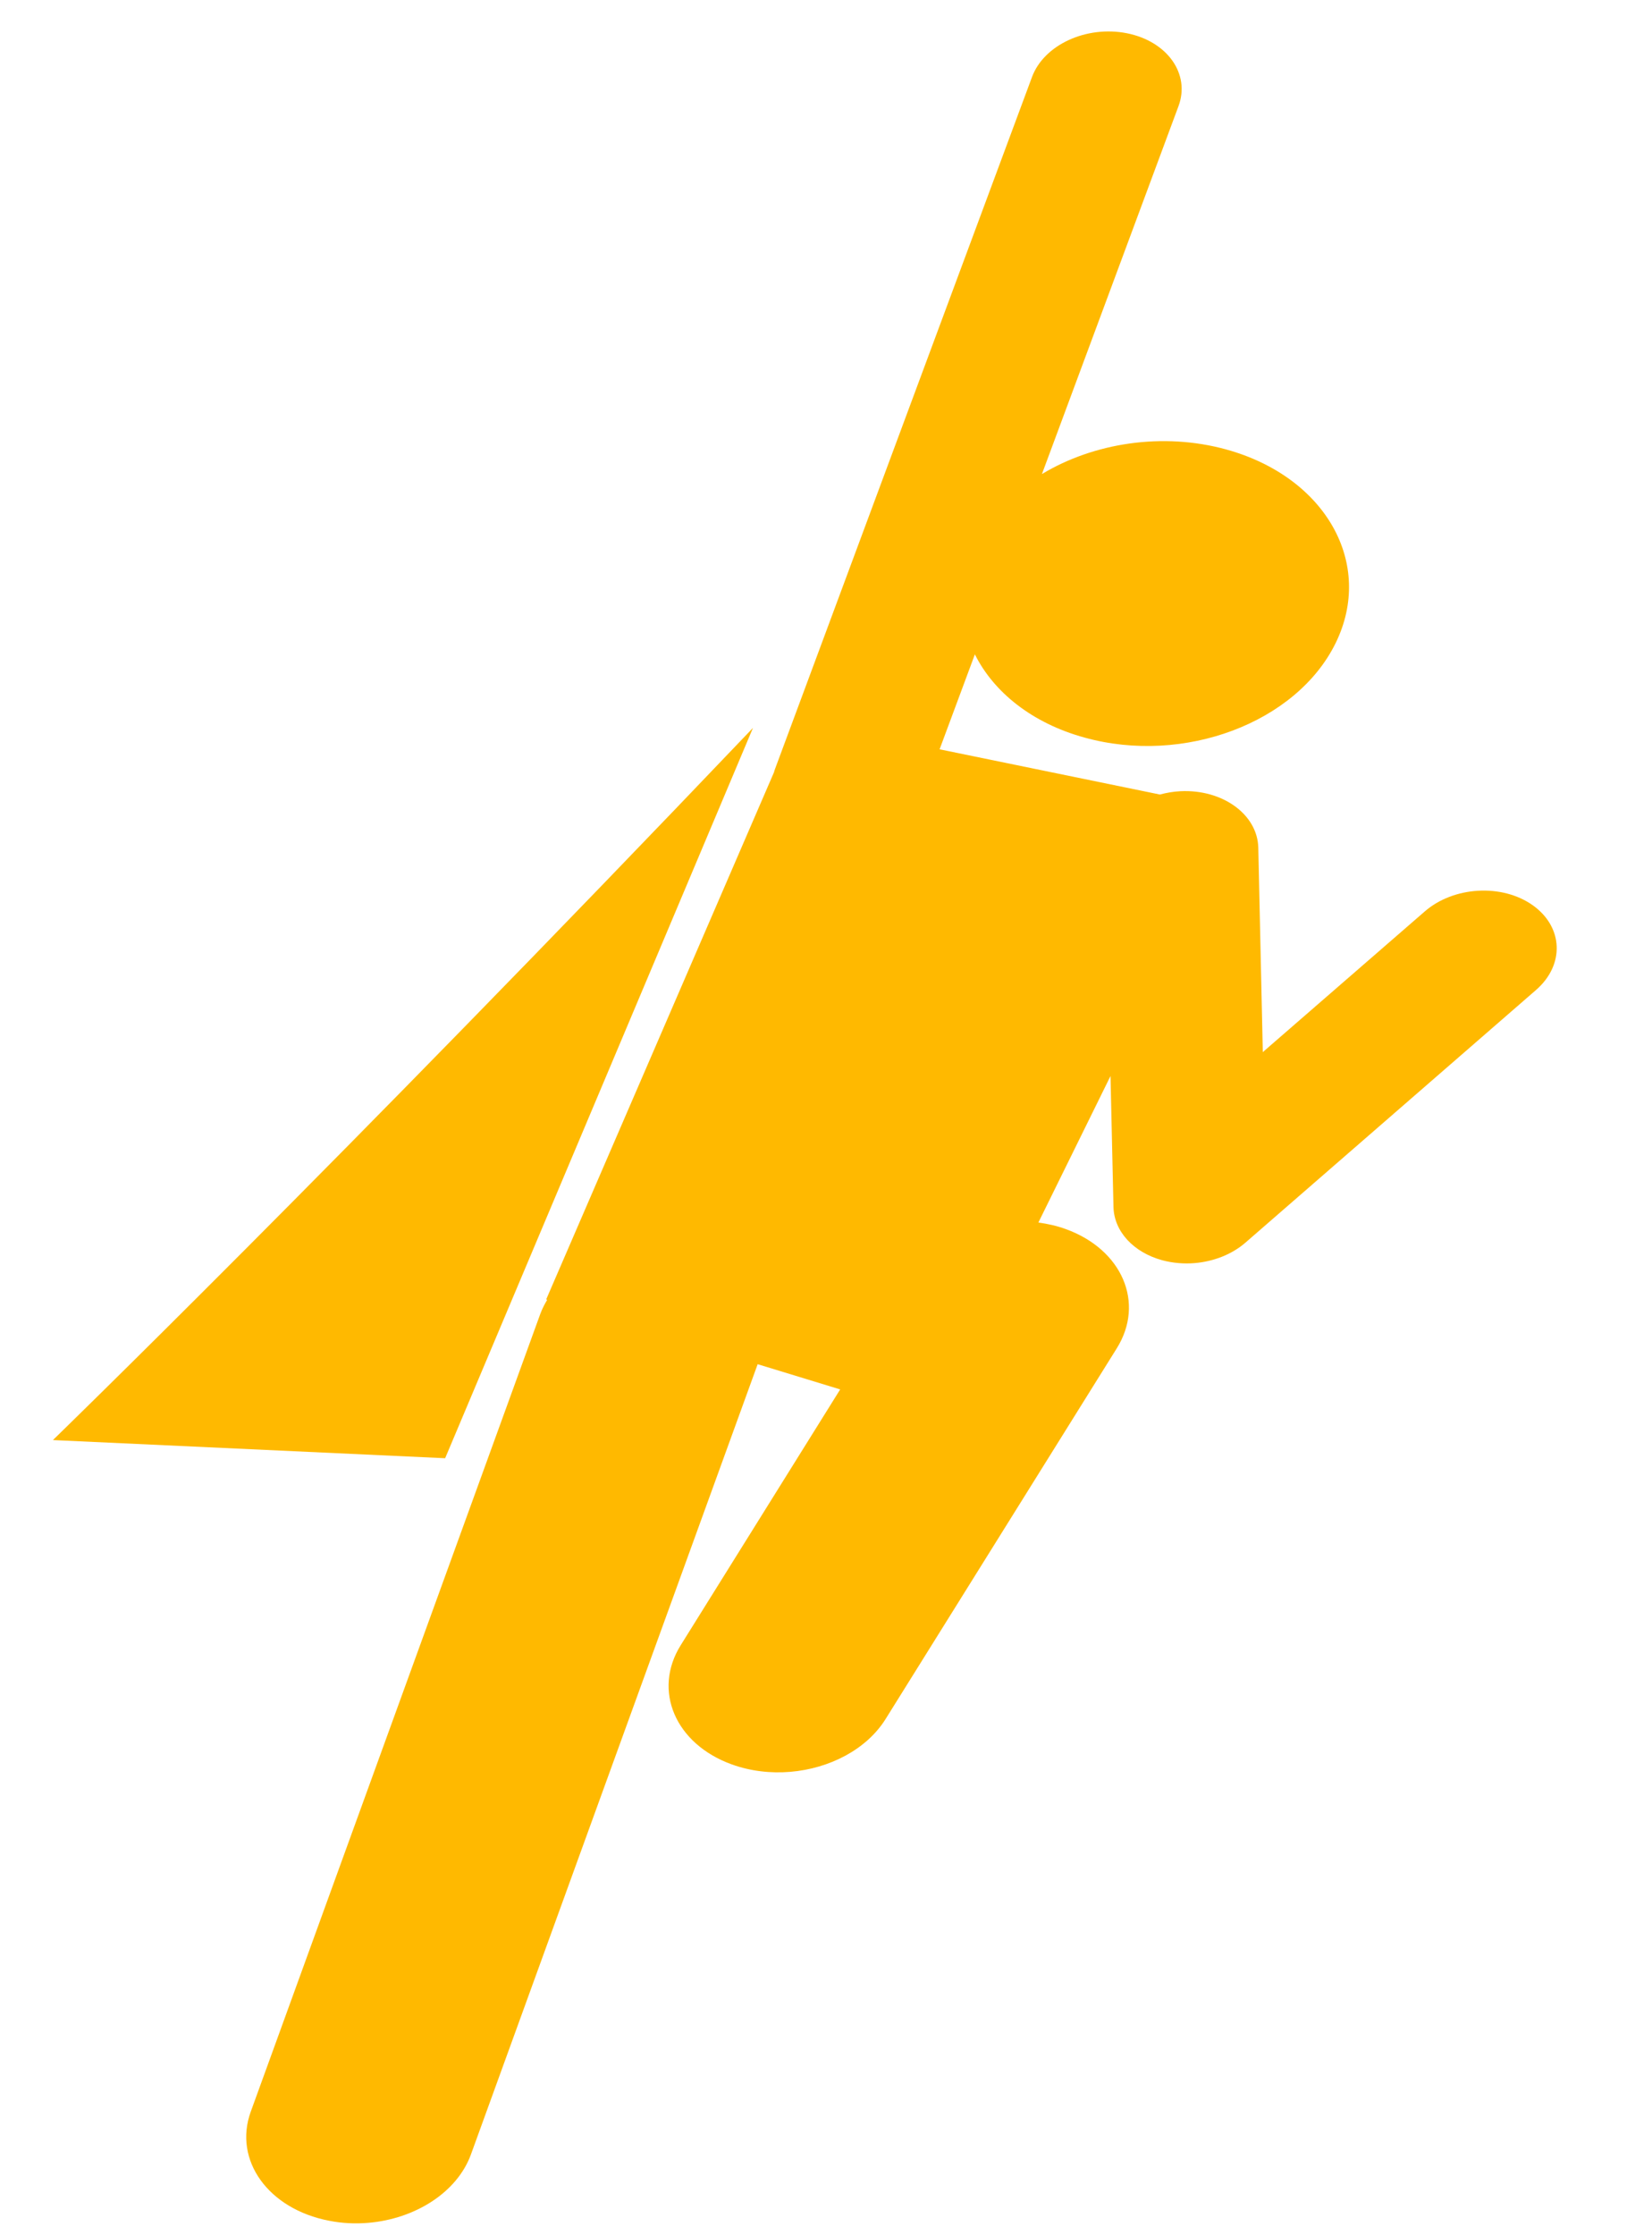 <svg width="68" height="92" viewBox="0 0 68 92" fill="none" xmlns="http://www.w3.org/2000/svg">
<path d="M30.994 29.96C13.713 48.085 2.178 59.272 2.178 59.272L18.323 60.019L30.994 29.96Z" fill="#FFB900"/>
<path d="M63.089 37.258C61.828 36.365 59.837 36.478 58.646 37.514L51.98 43.304L51.794 34.889C51.761 33.523 50.328 32.483 48.594 32.565C48.298 32.58 48.012 32.63 47.744 32.702L38.676 30.841L40.128 26.933C40.902 28.487 42.483 29.766 44.646 30.359C48.737 31.492 53.363 29.75 54.974 26.476C56.584 23.202 54.572 19.631 50.477 18.5C47.852 17.777 45.014 18.231 42.888 19.512L48.508 4.373C49.005 3.046 48.051 1.701 46.388 1.369C44.721 1.038 42.971 1.843 42.48 3.169L31.901 31.652C31.884 31.697 31.869 31.744 31.858 31.789L22.482 53.484L22.523 53.499C22.412 53.688 22.313 53.88 22.238 54.085L10.321 86.916C9.599 88.912 11.042 90.922 13.545 91.403C14.082 91.51 14.626 91.535 15.155 91.49C17.084 91.329 18.816 90.239 19.385 88.674L31.187 56.149L34.584 57.187L28.023 67.71C26.853 69.579 27.796 71.78 30.123 72.622C30.898 72.902 31.728 72.994 32.531 72.927C34.151 72.791 35.672 72.003 36.452 70.755L45.968 55.497C47.137 53.627 46.193 51.427 43.867 50.587C43.503 50.454 43.124 50.37 42.742 50.318L45.711 44.288L45.833 49.674C45.855 50.68 46.654 51.548 47.842 51.871C48.276 51.987 48.733 52.025 49.176 51.988C49.956 51.922 50.707 51.631 51.266 51.145L63.224 40.749C64.414 39.716 64.352 38.153 63.089 37.258Z" fill="#FFB900"/>
</svg>
